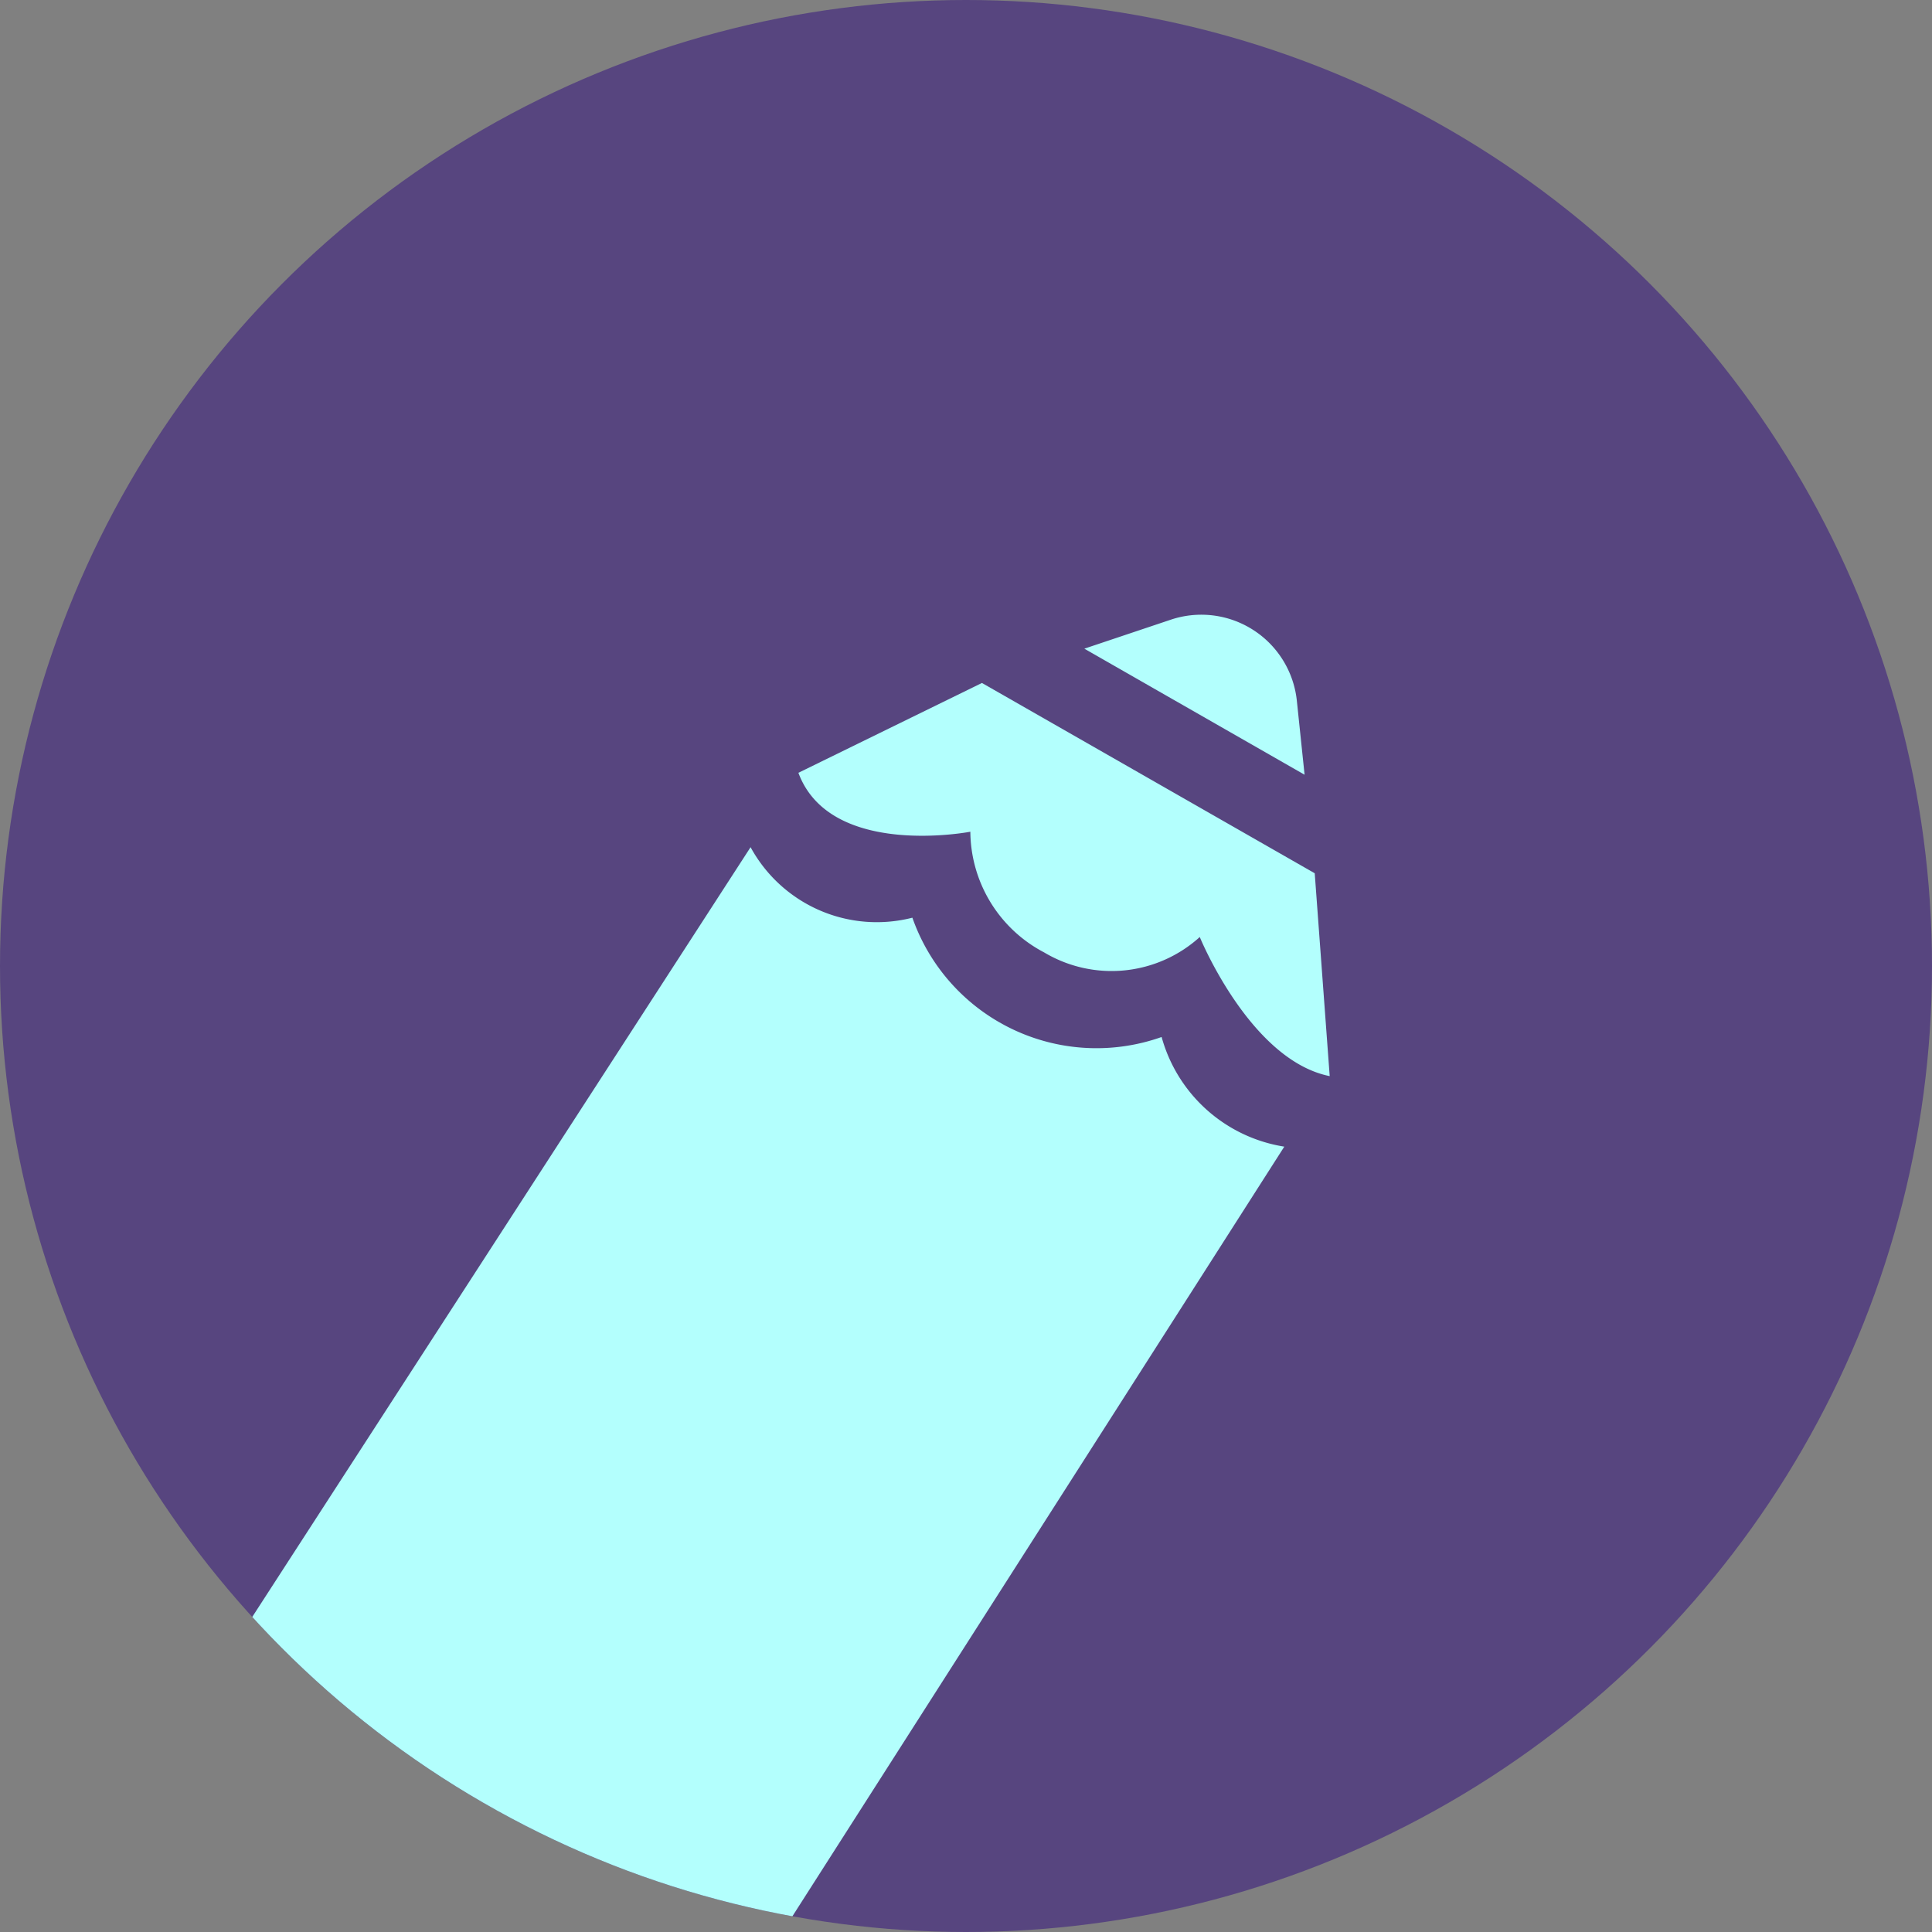 <svg id="manualidades" xmlns="http://www.w3.org/2000/svg" xmlns:xlink="http://www.w3.org/1999/xlink" width="40" height="40" viewBox="0 0 40 40">
  <rect x="0" y="0" width="40" height="40" fill="#808080" stroke="none"/>
  <defs>
    <clipPath id="clip-path">
      <circle id="Elipse_53" data-name="Elipse 53" cx="20" cy="20" r="20" transform="translate(186)"/>
    </clipPath>
  </defs>
  <circle id="Elipse_50" data-name="Elipse 50" cx="20" cy="20" r="20" fill="#57457f"/>
  <g id="Grupo_814" data-name="Grupo 814" transform="translate(-186)">
    <g id="Grupo_813" data-name="Grupo 813" clip-path="url(#clip-path)">
      <g id="Grupo_811" data-name="Grupo 811">
        <path id="Trazado_1181" data-name="Trazado 1181" d="M213.01,16.04l-.16-1.53a1.989,1.989,0,0,0-2.61-1.68l-1.79.6Z" fill="#b3fffd"/>
        <path id="Trazado_1182" data-name="Trazado 1182" d="M206.09,17.22a2.845,2.845,0,0,0,1.53,2.5,2.721,2.721,0,0,0,3.22-.32s1.04,2.55,2.69,2.88l-.31-4.2-6.89-3.94L202.53,16C203.19,17.78,206.09,17.22,206.09,17.22Z" fill="#b3fffd"/>
      </g>
      <g id="Grupo_812" data-name="Grupo 812">
        <path id="Trazado_1183" data-name="Trazado 1183" d="M199.2,44.69l13.39-20.95a3.145,3.145,0,0,1-2.54-2.27A4.039,4.039,0,0,1,204.89,19a2.975,2.975,0,0,1-3.35-1.46L188.1,38.3Z" fill="#b3fffd"/>
        <path id="Trazado_1184" data-name="Trazado 1184" d="M187.2,39.69l-1.33,2.06a5.657,5.657,0,0,0,1.99,8.02l1.3.73a5.656,5.656,0,0,0,7.54-1.89l1.6-2.51Z" fill="#b3fffd"/>
      </g>
    </g>
  </g>
</svg>
